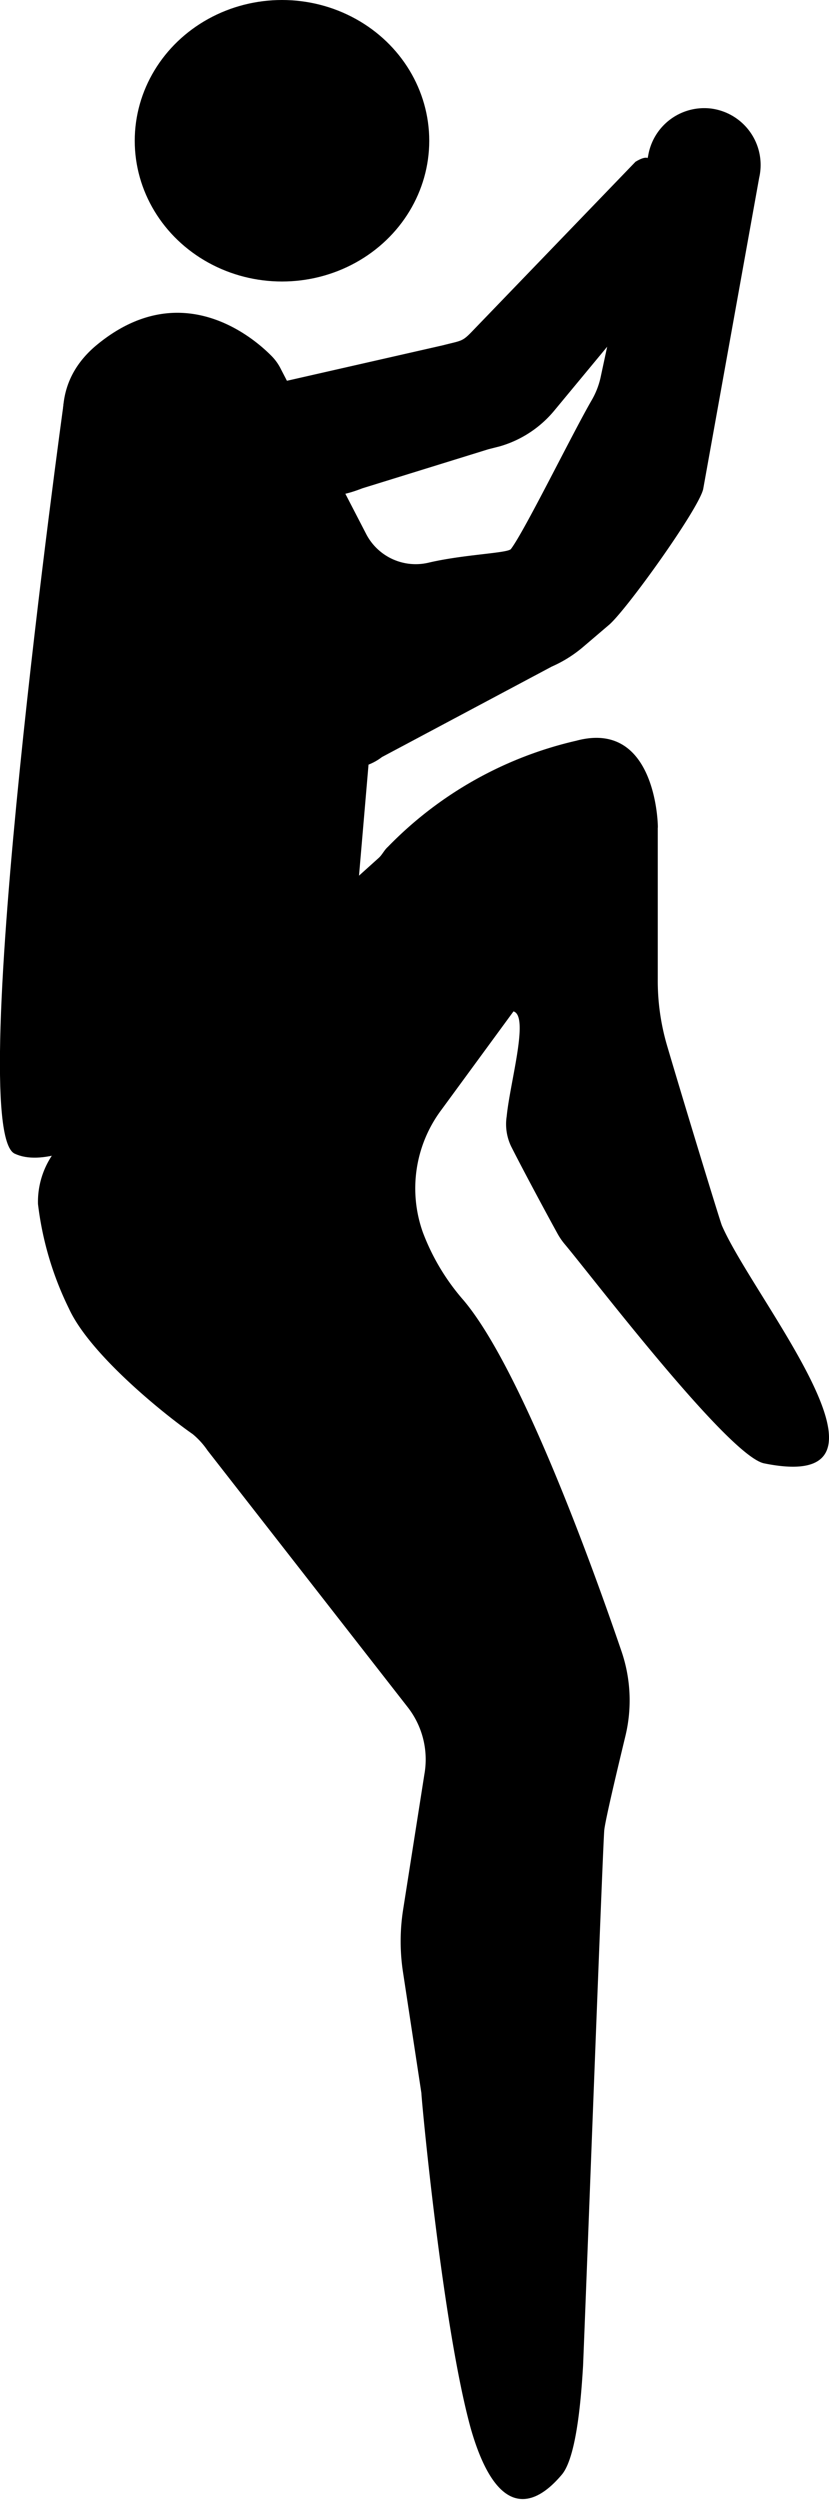 <svg xmlns="http://www.w3.org/2000/svg" viewBox="0 0 39.07 117.75"><g id="Layer_2" data-name="Layer 2"><g id="Layer_1-2" data-name="Layer 1"><ellipse cx="13.29" cy="6.63" rx="6.94" ry="6.63"/><path d="M3,19S-1.74,53.19.69,54.34s8-3.32,8-3.32l7.75-4.18L17.37,36Z"/><path d="M28.67,29.46c.77-.61,4.25-5.46,4.47-6.42L35.78,8.37a2.68,2.68,0,0,0-2.29-3.26h0a2.68,2.68,0,0,0-2.94,2.21L28.3,17.8a3.73,3.73,0,0,1-.42,1.06c-.92,1.59-3.15,6.14-3.8,7-.15.2-2.23.25-3.91.65a2.63,2.63,0,0,1-2.93-1.39l-4-7.73a2.38,2.38,0,0,0-.48-.66c-1-1-4.37-3.69-8.25-.44C-.09,20.2,7.05,27,7.1,27l7.47,8.35a2.41,2.41,0,0,0,.41.37h0A2.54,2.54,0,0,0,18,35.66l8-4.26a6,6,0,0,0,1.45-.9"/><path d="M13.24,18l7.65-1.74c.85-.22.89-.16,1.35-.64l7.71-8c1.34-.81.41,1.14.2,2.52l-.77,5a.54.54,0,0,1-.1.39l-3.14,3.79a5.21,5.21,0,0,1-2.57,1.7l-.55.14-5.94,1.84c-1.66.64-1.56.12-1.71-.14l-2.43-3.94A.55.55,0,0,1,13.24,18Z"/><path d="M3.13,53.65a3.94,3.94,0,0,0-1.34,3.06,15.21,15.21,0,0,0,1.46,4.93c1,2.18,4.52,5,5.83,5.91a3.67,3.67,0,0,1,.7.77l9.44,12.1A4,4,0,0,1,20,83.58L19,89.94a9.62,9.62,0,0,0,0,3l.86,5.65c0,.28,1,11,2.33,15.81,1.15,4,2.81,3.92,4.29,2.16.74-.88.93-4,1-5.13.23-5.73.94-24.73,1-25.24s.59-2.74,1-4.44a7.15,7.15,0,0,0-.2-4c-1.4-4.1-4.74-13.31-7.43-16.5a10.44,10.44,0,0,1-1.92-3.2,6.17,6.17,0,0,1,.87-5.77l3.4-4.64c.75.22-.16,3.32-.32,4.94A2.42,2.42,0,0,0,24.09,54c.58,1.15,1.75,3.32,2.17,4.08a3.1,3.1,0,0,0,.36.53c1.31,1.56,7.74,10,9.4,10.32,7.24,1.46-.48-7.7-2-11.21-.1-.25-1.76-5.68-2.57-8.43A10.82,10.82,0,0,1,31,46.1c0-2.6,0-7.36,0-7.21,0,1,.29-5.11-3.84-4a18,18,0,0,0-8.88,5c-.17.15-.26.36-.42.51Z"/></g></g></svg>